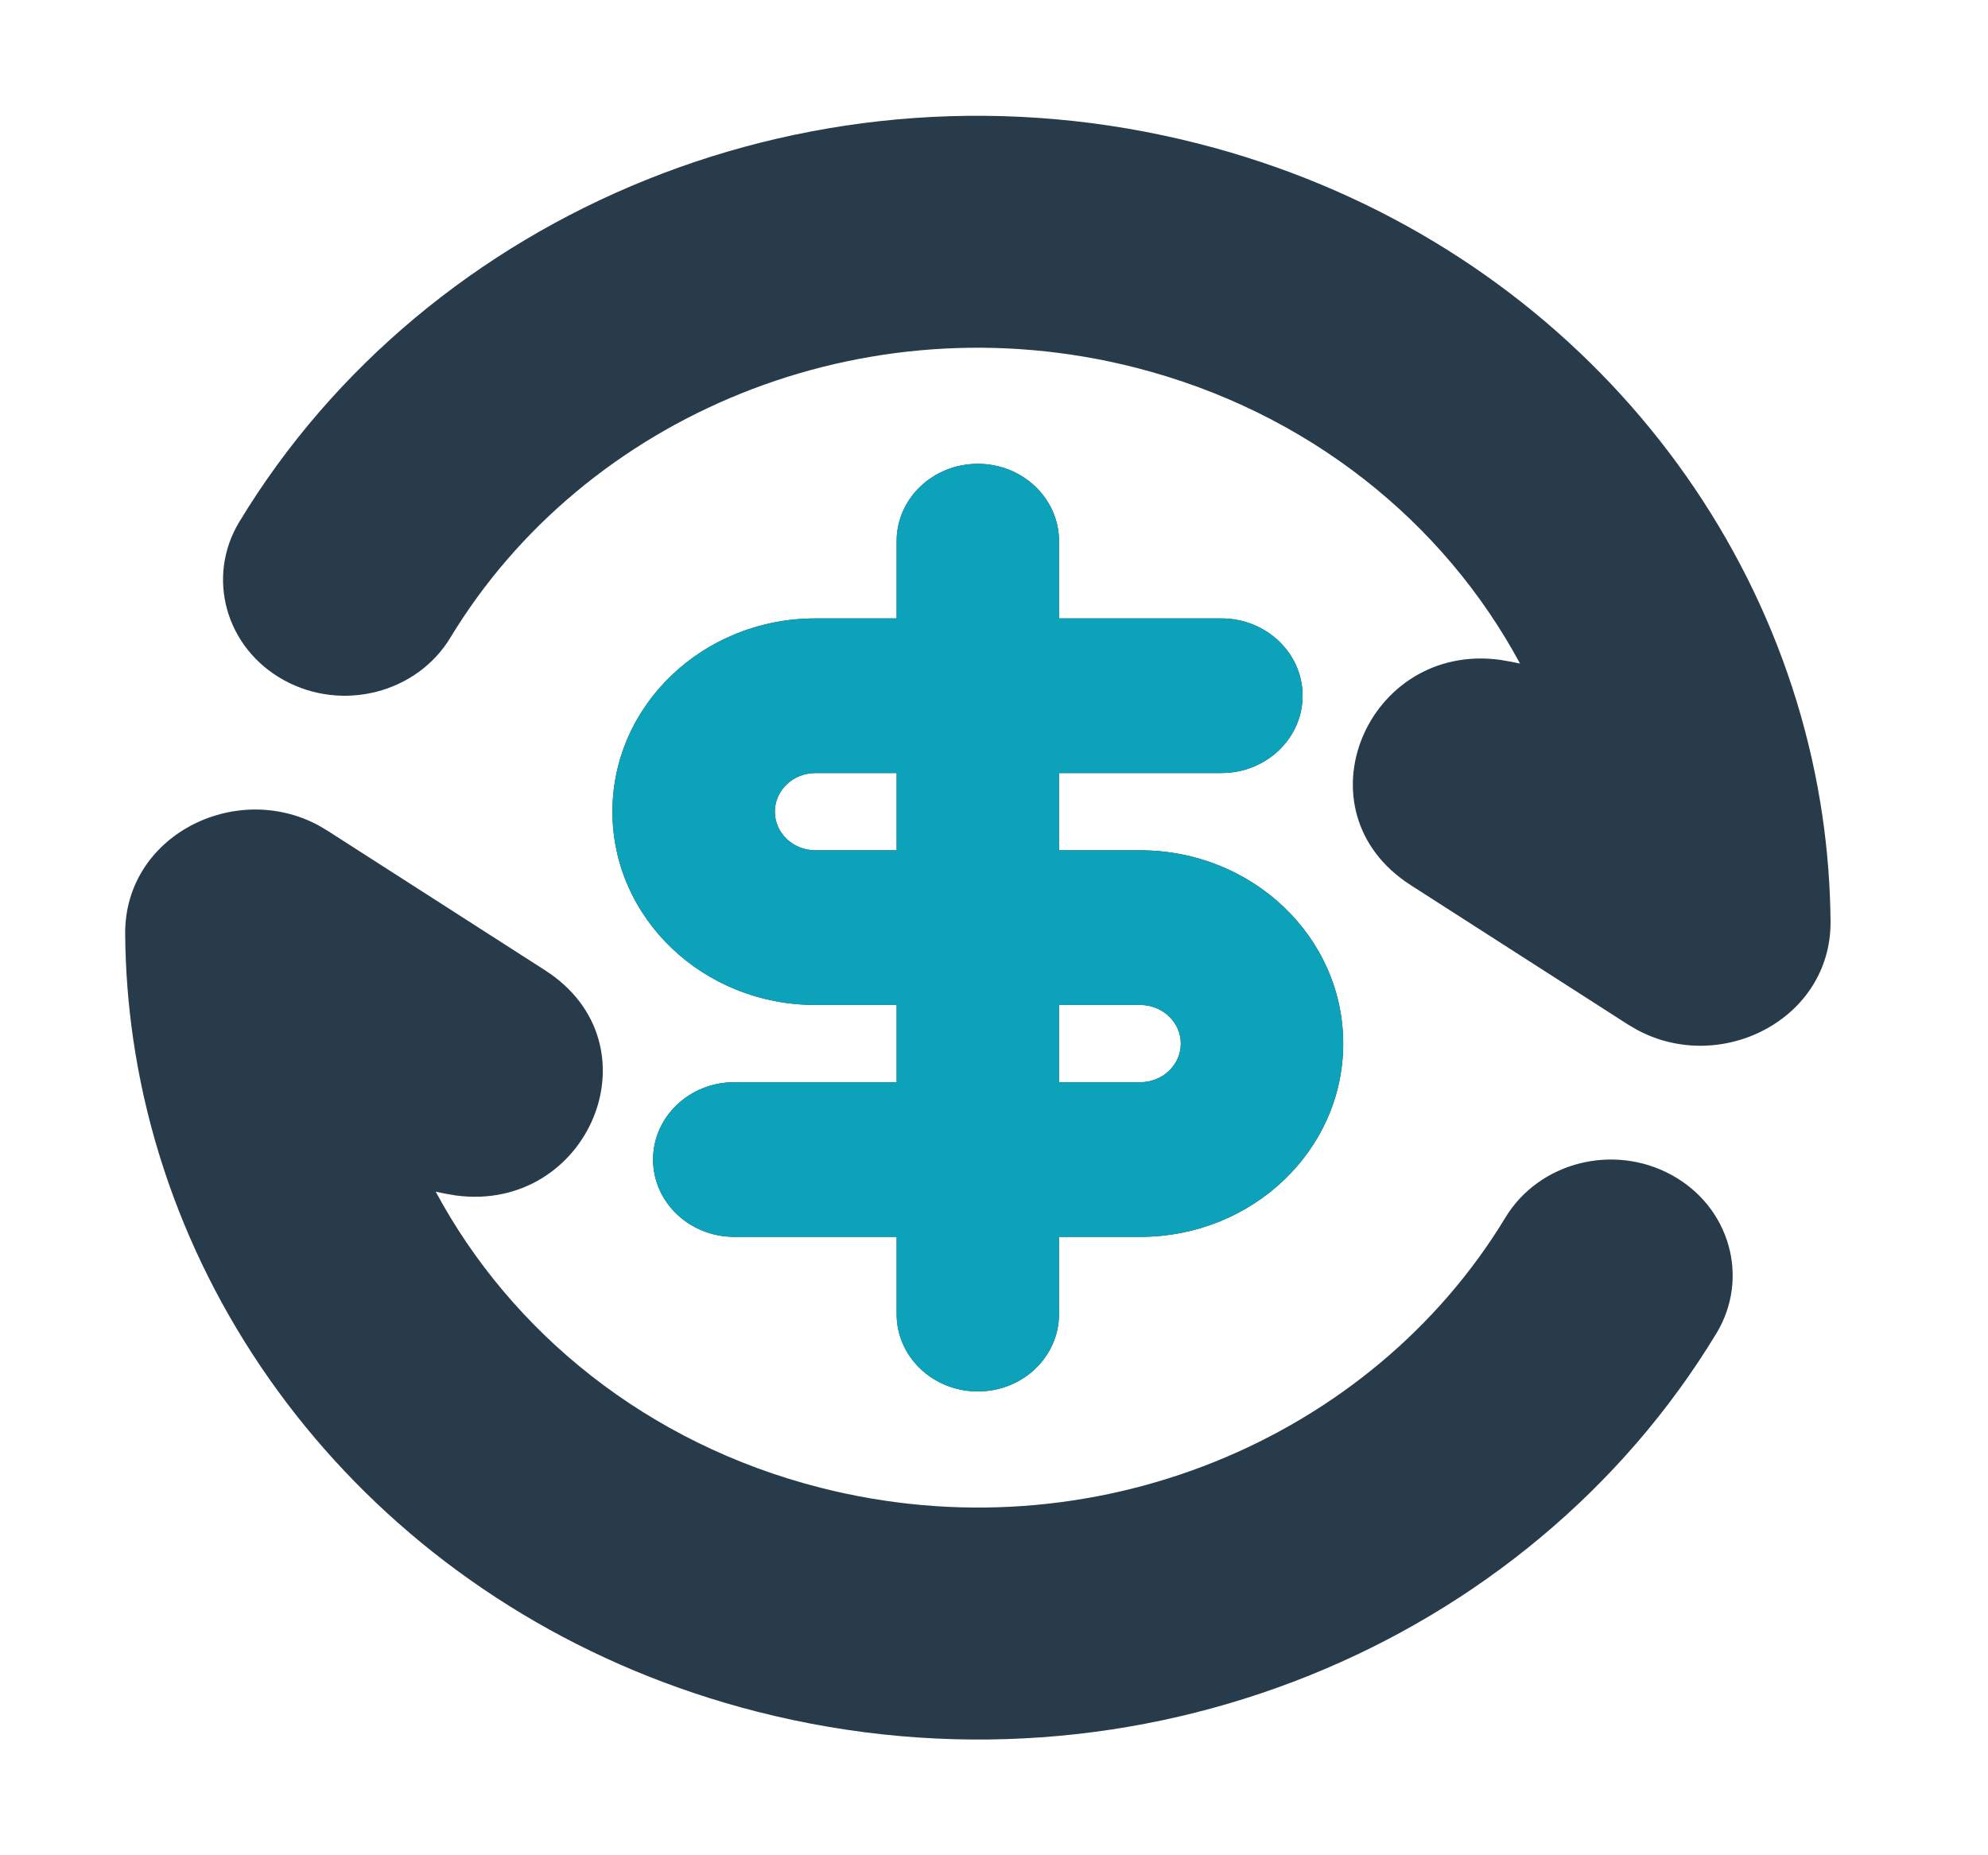 <svg width="30" height="28" viewBox="0 0 30 28" fill="none" xmlns="http://www.w3.org/2000/svg">
<g clip-path="url(#clip0_561_3476)">
<path d="M1.889 14.096C1.877 12.618 3.539 11.778 4.803 12.455L4.942 12.537L8.223 14.642C9.968 15.761 8.882 18.311 6.877 18.042L6.708 18.013L6.575 17.985C7.718 20.112 9.766 21.786 12.378 22.452C16.483 23.5 20.689 21.726 22.717 18.376C23.224 17.539 24.347 17.251 25.227 17.734C26.106 18.216 26.408 19.286 25.901 20.124C23.063 24.813 17.18 27.301 11.426 25.833C6.275 24.518 2.699 20.407 2.01 15.681C1.934 15.159 1.893 14.63 1.889 14.096ZM14.756 7C15.433 7 15.981 7.522 15.981 8.167V9.333H18.432C19.108 9.333 19.657 9.856 19.657 10.5C19.657 11.144 19.108 11.667 18.432 11.667H15.981V12.833H17.206C18.898 12.833 20.27 14.139 20.27 15.75C20.27 17.361 18.898 18.667 17.206 18.667H15.981V19.833C15.981 20.478 15.433 21 14.756 21C14.079 21 13.531 20.478 13.531 19.833V18.667H11.08C10.404 18.667 9.855 18.144 9.855 17.5C9.855 16.856 10.404 16.333 11.08 16.333H13.531V15.167H12.306C10.614 15.167 9.242 13.861 9.242 12.25C9.242 10.639 10.614 9.333 12.306 9.333H13.531V8.167C13.531 7.522 14.079 7 14.756 7ZM17.206 15.167H15.981V16.333H17.206C17.545 16.333 17.819 16.072 17.819 15.75C17.819 15.428 17.545 15.167 17.206 15.167ZM3.611 7.876C6.449 3.187 12.333 0.7 18.086 2.168C23.238 3.482 26.813 7.593 27.502 12.32C27.578 12.841 27.619 13.371 27.624 13.905C27.635 15.383 25.973 16.222 24.709 15.545L24.57 15.464L21.289 13.359C19.544 12.239 20.63 9.689 22.635 9.958L22.804 9.987L22.938 10.015C21.794 7.888 19.746 6.215 17.135 5.548C13.029 4.501 8.824 6.274 6.796 9.624C6.289 10.461 5.165 10.749 4.286 10.266C3.407 9.784 3.105 8.714 3.611 7.876ZM13.531 11.667H12.306C11.967 11.667 11.693 11.928 11.693 12.25C11.693 12.572 11.967 12.833 12.306 12.833H13.531V11.667Z" fill="#273B4A"/>
<path d="M14.756 7C15.432 7 15.981 7.522 15.981 8.167V9.333H18.431C19.108 9.333 19.657 9.856 19.657 10.5C19.657 11.144 19.108 11.667 18.431 11.667H15.981V12.833H17.206C18.898 12.833 20.269 14.139 20.269 15.75C20.269 17.361 18.898 18.667 17.206 18.667H15.981V19.833C15.981 20.478 15.432 21 14.756 21C14.079 21 13.53 20.478 13.53 19.833V18.667H11.08C10.403 18.667 9.855 18.144 9.855 17.5C9.855 16.856 10.403 16.333 11.08 16.333H13.53V15.167H12.305C10.614 15.167 9.242 13.861 9.242 12.25C9.242 10.639 10.614 9.333 12.305 9.333H13.53V8.167C13.53 7.522 14.079 7 14.756 7ZM17.206 15.167H15.981V16.333H17.206C17.544 16.333 17.819 16.072 17.819 15.75C17.819 15.428 17.544 15.167 17.206 15.167ZM13.53 11.667H12.305C11.967 11.667 11.693 11.928 11.693 12.25C11.693 12.572 11.967 12.833 12.305 12.833H13.53V11.667Z" fill="#0CA2BA"/>
</g>
<defs>
<clipPath id="clip0_561_3476">
<rect width="29.405" height="28" fill="white" transform="translate(0.053)"/>
</clipPath>
</defs>
</svg>
